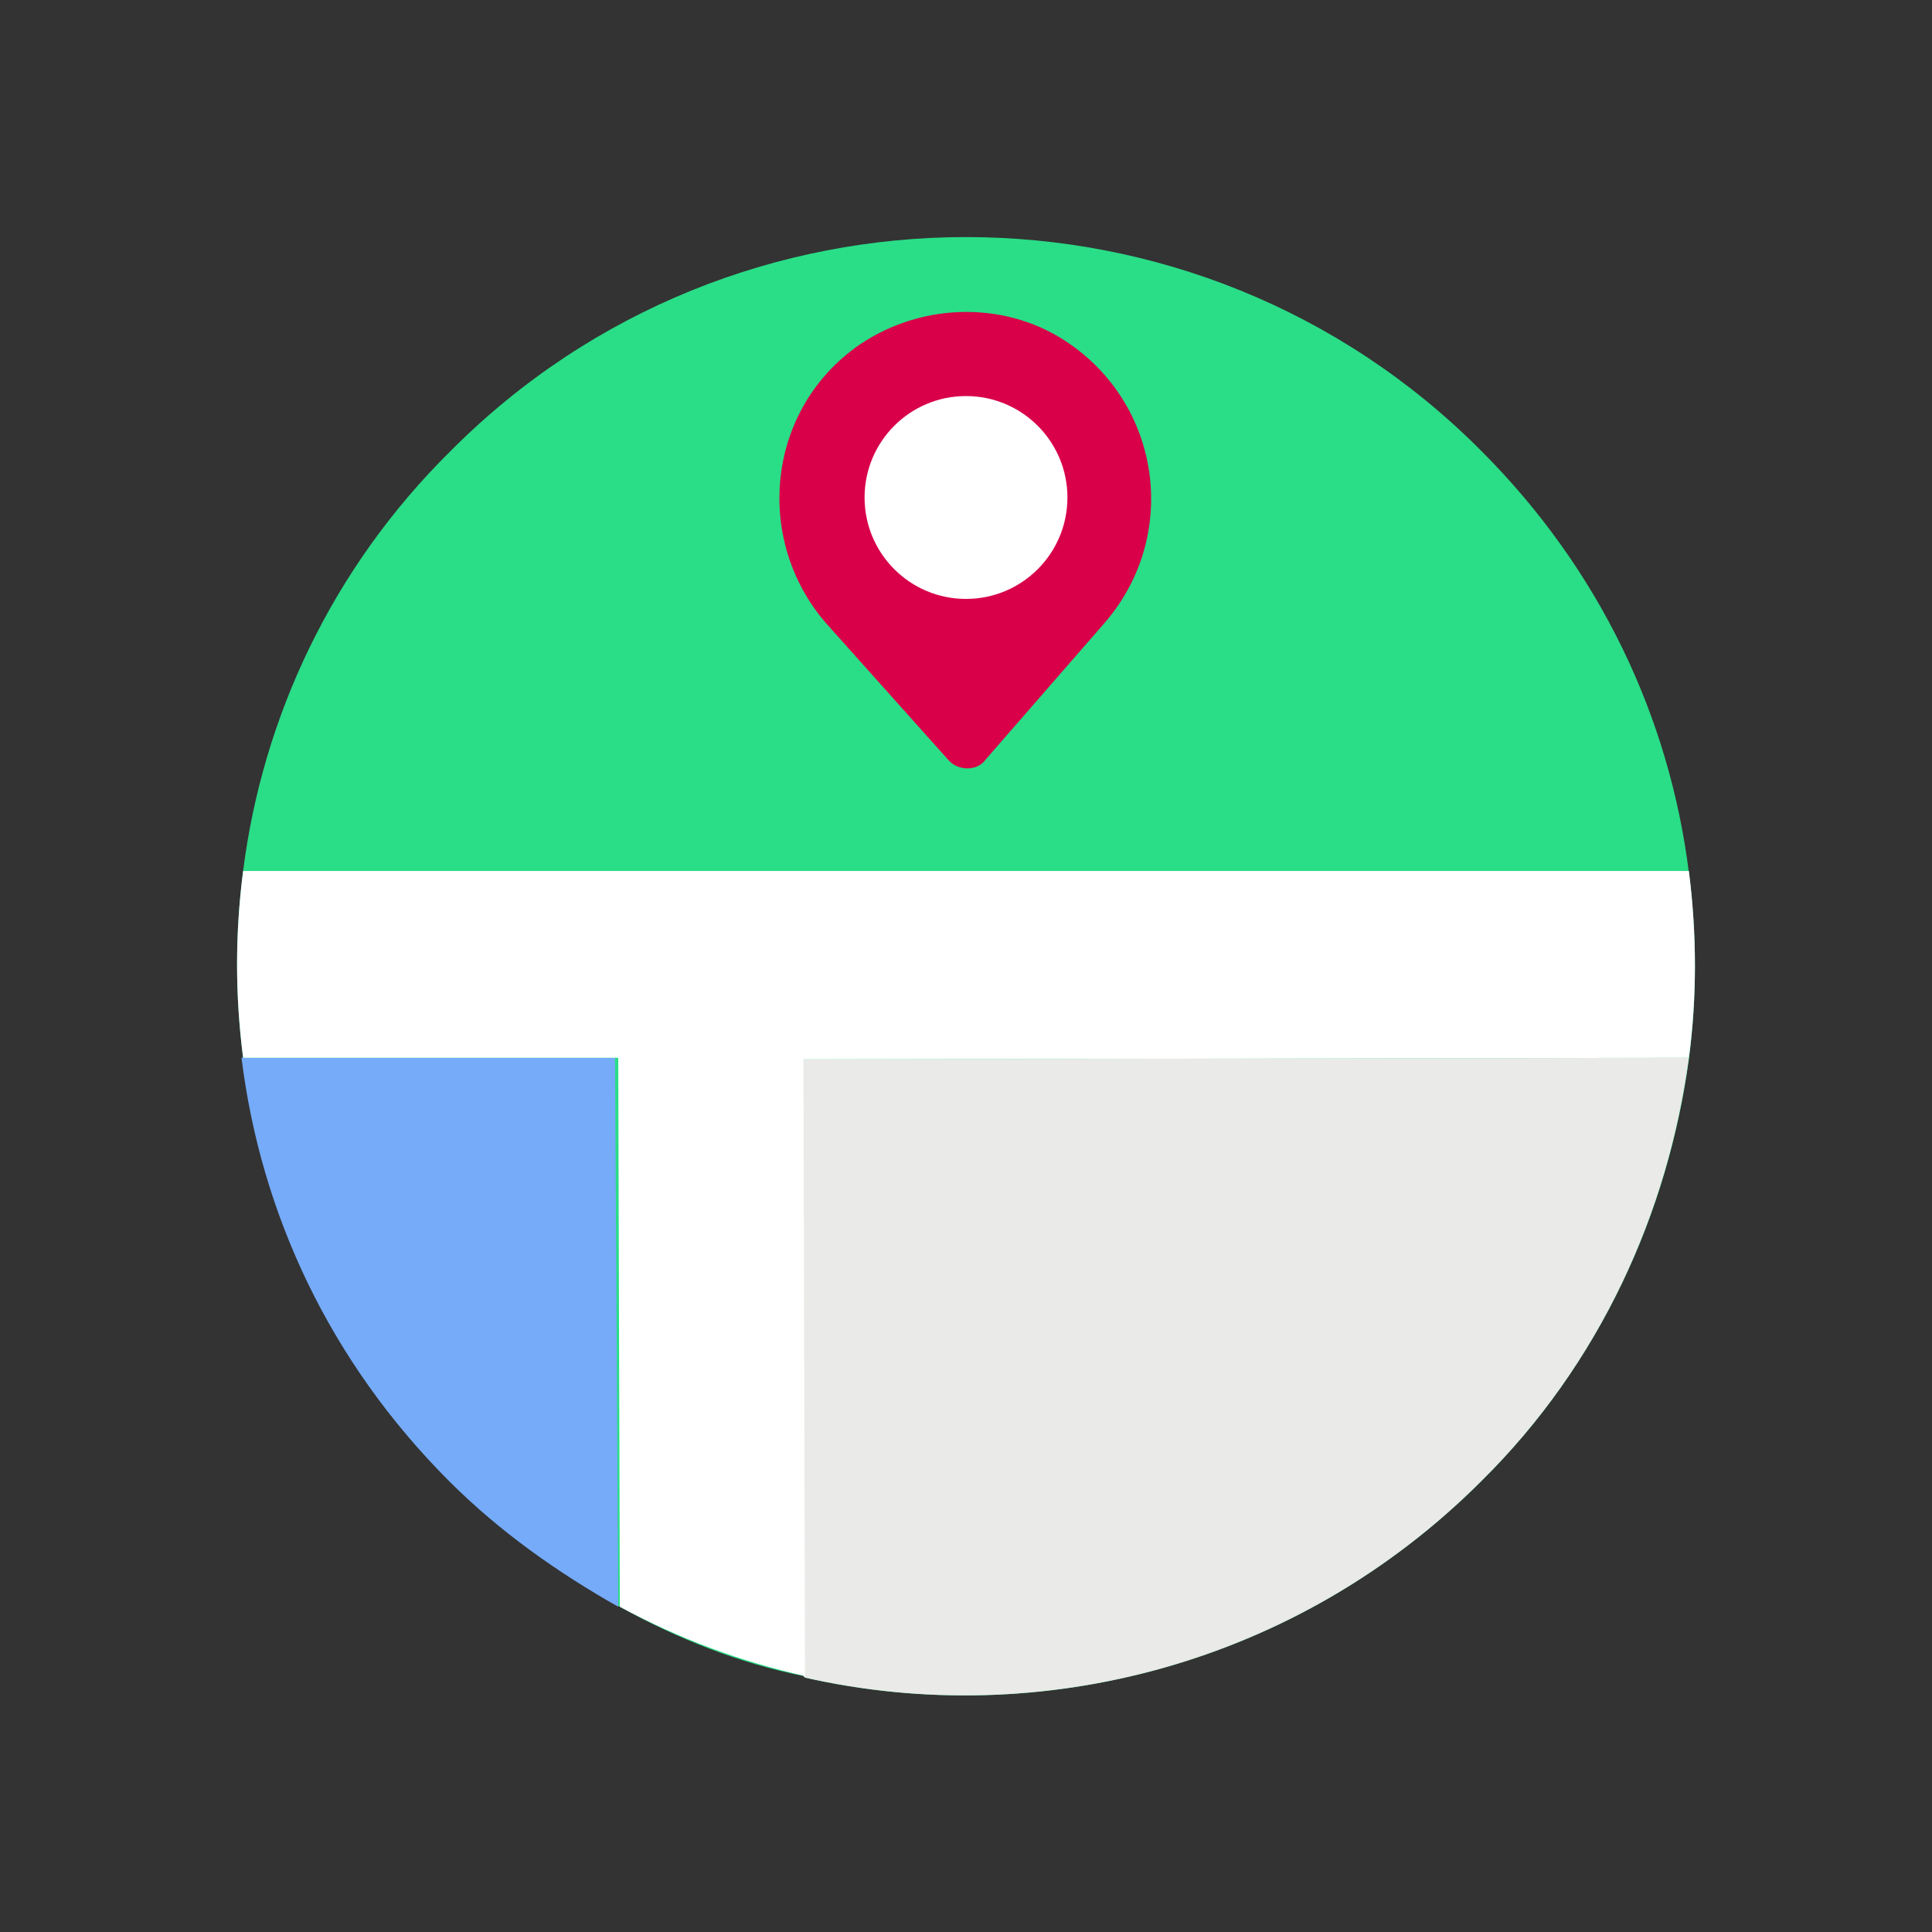 <?xml version="1.0" ?><svg id="Layer_1" style="enable-background:new 0 0 120 120;" version="1.1" viewBox="0 0 120 120" xml:space="preserve" xmlns="http://www.w3.org/2000/svg" xmlns:xlink="http://www.w3.org/1999/xlink"><rect x="0" y="0" width="120" height="120" fill="#333333" stroke="none"/><style type="text/css">
	.st0{fill:#2ADD87;}
	.st1{fill:#75ABF9;}
	.st2{fill:#EAEAE8;}
	.st3{fill:#FFFFFF;}
	.st4{fill:#D90049;}
</style><g><path class="st0" d="M92,92c-11.4,11.4-27.4,15.5-42,12.2c0,0,0,0-0.1-0.1c-4-0.8-7.8-2.3-11.4-4.3c-3.7-2.1-7.3-4.6-10.5-7.8   c-7.4-7.4-11.7-16.6-12.9-26.3c-0.5-3.9-0.5-7.7,0-11.6C16.3,44.6,20.6,35.3,28,28c17.6-17.7,46.4-17.7,64,0   c7.4,7.4,11.7,16.6,12.9,26.2c0.5,3.9,0.5,7.7,0,11.6C103.6,75.3,99.4,84.7,92,92z"/><path class="st1" d="M38.4,99.8c-3.7-2.1-7.3-4.6-10.5-7.8C20.5,84.6,16.2,75.4,15,65.7h23.2L38.4,99.8z"/><path class="st2" d="M92,92c-11.4,11.4-27.4,15.5-42,12.2c0,0,0,0-0.1-0.1l-0.1-38.3l55.1-0.1C103.6,75.3,99.4,84.7,92,92z"/><path class="st3" d="M104.9,54.1H15.1c-0.5,3.9-0.5,7.7,0,11.6h23.2l0.1,0l0.1,34.1c3.7,2,7.5,3.4,11.5,4.3l-0.1-38.3l55-0.1   C105.4,62,105.4,58,104.9,54.1z"/><g><path class="st4" d="M58.9,47.2l-7.6-8.5c-4.5-5.2-3.7-13.3,2.1-17.3l0,0c4-2.7,9.3-2.7,13.1,0l0,0c5.7,4,6.7,12,2.1,17.3    l-7.4,8.5C60.7,47.9,59.5,47.9,58.9,47.2z"/><circle class="st3" cx="60" cy="30.9" r="6.3"/></g></g></svg>